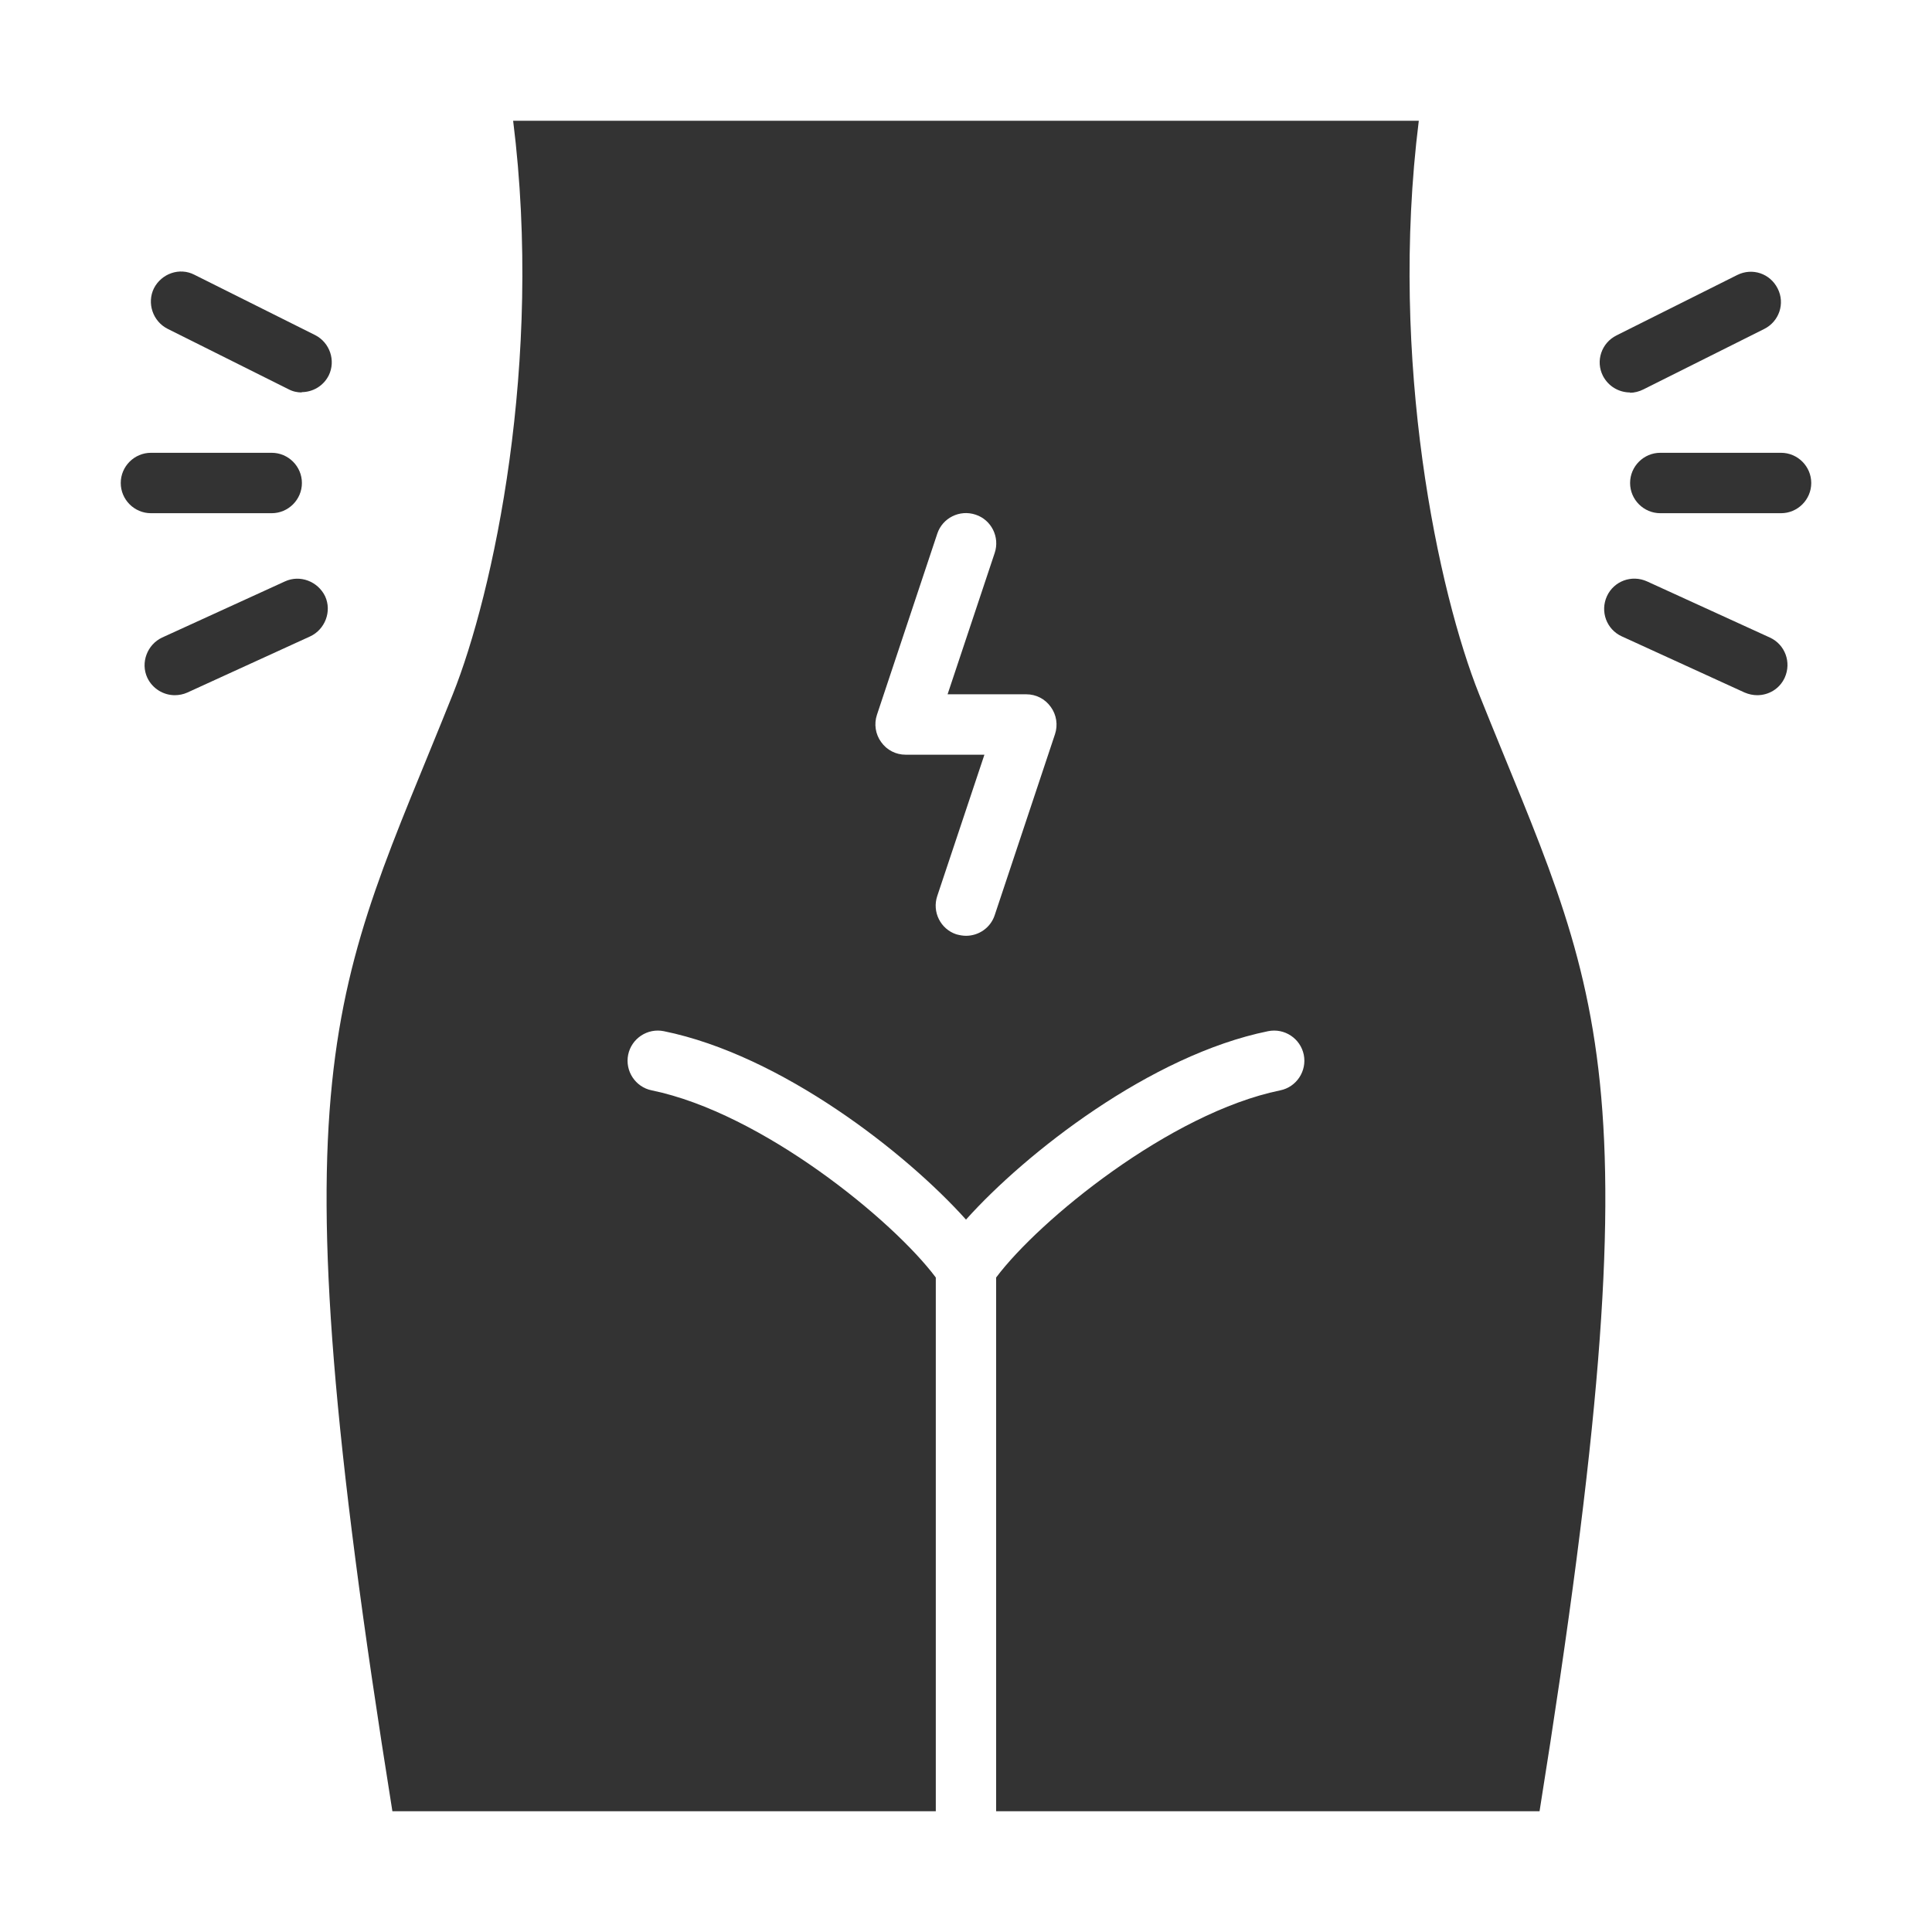<svg xmlns="http://www.w3.org/2000/svg" width="30" height="30" viewBox="0 0 30 30" fill="none">
  <g opacity="0.8">
    <path d="M22.968 10.781C22.34 9.211 21.562 5.625 22.031 1.875H7.968C8.437 5.625 7.659 9.211 7.031 10.781C5.156 15.469 4.218 16.406 6.093 28.125H14.531V19.837C13.865 18.947 11.831 17.283 10.12 16.931C9.867 16.88 9.703 16.631 9.754 16.378C9.806 16.125 10.054 15.961 10.307 16.012C12.131 16.383 14.071 17.902 15 18.938C15.928 17.902 17.868 16.383 19.692 16.012C19.945 15.961 20.193 16.125 20.245 16.378C20.296 16.631 20.132 16.88 19.879 16.931C18.168 17.283 16.134 18.947 15.468 19.837V28.125H23.906C25.781 16.406 24.843 15.469 22.968 10.781ZM16.382 11.4L15.445 14.213C15.379 14.409 15.196 14.531 15 14.531C14.953 14.531 14.901 14.522 14.85 14.508C14.606 14.428 14.47 14.161 14.554 13.912L15.286 11.719H14.062C13.912 11.719 13.771 11.648 13.682 11.522C13.593 11.4 13.57 11.241 13.617 11.1L14.554 8.287C14.634 8.044 14.901 7.908 15.15 7.992C15.393 8.072 15.529 8.339 15.445 8.588L14.714 10.781H15.937C16.087 10.781 16.228 10.852 16.317 10.978C16.406 11.1 16.429 11.259 16.382 11.4Z" fill="black"/>
    <path d="M27.656 7.969H25.781C25.523 7.969 25.312 7.758 25.312 7.5C25.312 7.242 25.523 7.031 25.781 7.031H27.656C27.914 7.031 28.125 7.242 28.125 7.5C28.125 7.758 27.914 7.969 27.656 7.969Z" fill="black"/>
    <path d="M25.312 6.094C25.139 6.094 24.975 6 24.89 5.836C24.773 5.606 24.867 5.325 25.101 5.208L26.976 4.27C27.211 4.153 27.487 4.247 27.604 4.481C27.721 4.711 27.628 4.992 27.393 5.109L25.518 6.047C25.453 6.08 25.378 6.099 25.308 6.099L25.312 6.094Z" fill="black"/>
    <path d="M27.286 10.795C27.221 10.795 27.155 10.781 27.089 10.753L25.182 9.881C24.947 9.773 24.844 9.497 24.952 9.258C25.06 9.023 25.336 8.92 25.575 9.028L27.483 9.9C27.718 10.008 27.821 10.284 27.713 10.523C27.633 10.697 27.464 10.795 27.286 10.795Z" fill="black"/>
    <path d="M4.219 7.969H2.344C2.086 7.969 1.875 7.758 1.875 7.5C1.875 7.242 2.086 7.031 2.344 7.031H4.219C4.477 7.031 4.688 7.242 4.688 7.5C4.688 7.758 4.477 7.969 4.219 7.969Z" fill="black"/>
    <path d="M4.687 6.094C4.617 6.094 4.547 6.08 4.476 6.042L2.601 5.105C2.372 4.988 2.278 4.706 2.39 4.477C2.508 4.247 2.789 4.148 3.018 4.266L4.893 5.203C5.123 5.32 5.217 5.602 5.104 5.831C5.02 5.995 4.856 6.089 4.683 6.089L4.687 6.094Z" fill="black"/>
    <path d="M2.714 10.795C2.536 10.795 2.367 10.692 2.287 10.523C2.179 10.289 2.287 10.008 2.517 9.9L4.425 9.028C4.659 8.92 4.936 9.028 5.048 9.258C5.156 9.492 5.048 9.773 4.818 9.881L2.911 10.753C2.85 10.781 2.779 10.795 2.714 10.795Z" fill="black"/>
  </g>
</svg>